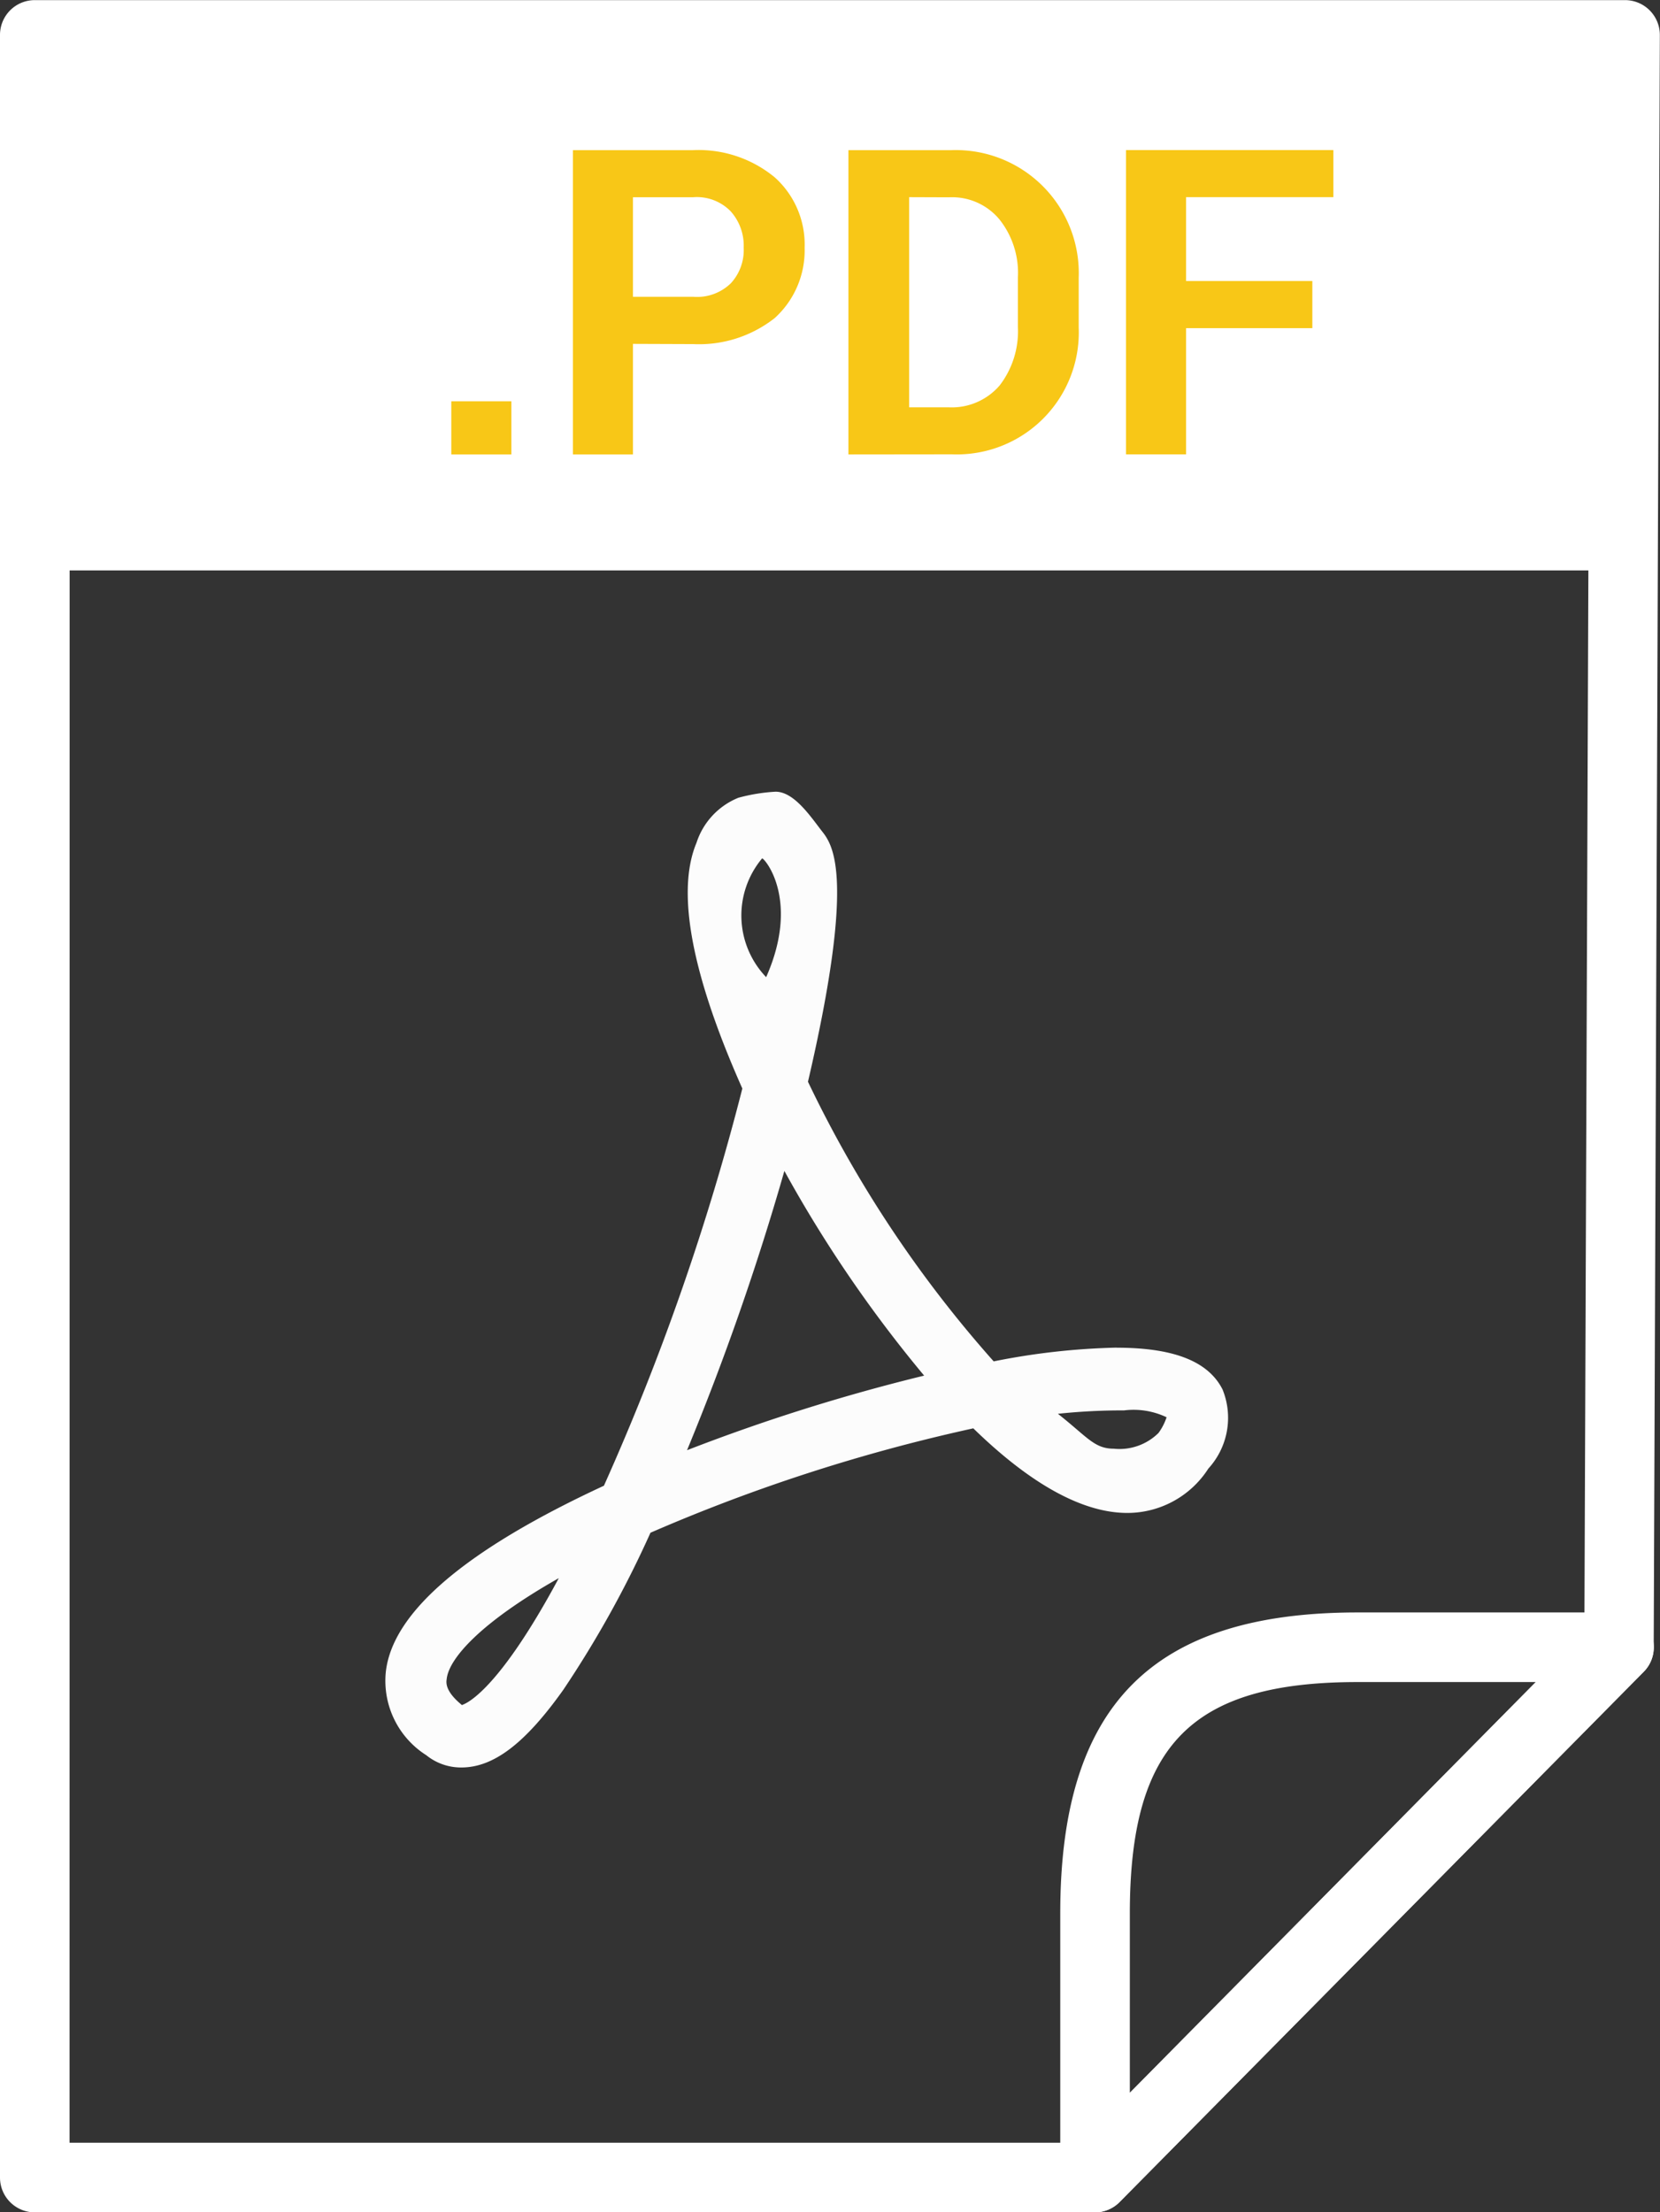 <svg xmlns="http://www.w3.org/2000/svg" width="44.54" height="59.335" viewBox="0 0 44.54 59.335"><rect x="0" y="0" width="44.54" height="59.335" fill="#333333" stroke="none"/><defs><style>.a{fill:#fff;}.b{fill:#f8c717;}.c{fill:#fcfcfc;}</style></defs><path class="a" d="M376.08,478.3H347.63a.933.933,0,0,1-.932-.934V419.9a.933.933,0,0,1,.932-.934H390.3a.935.935,0,0,1,.934.938l-.165,43.247a.926.926,0,0,1-.269.651l-14.062,14.221A.928.928,0,0,1,376.08,478.3Zm-27.516-1.867H375.69l13.519-13.671.158-41.931h-40.8Z" transform="translate(-346.698 -418.963)"/><g transform="translate(28.448 43.247)"><path class="a" d="M376.974,479.658a.921.921,0,0,1-.354-.07.934.934,0,0,1-.579-.864v-7.081c0-5.582,2.462-8.073,7.981-8.073h7.013a.933.933,0,0,1,.663,1.589L377.637,479.38A.924.924,0,0,1,376.974,479.658Zm7.048-14.221c-4.457,0-6.114,1.681-6.114,6.206v4.809l10.89-11.015Z" transform="translate(-376.041 -463.57)"/></g><g transform="translate(1.024 0.933)"><rect class="a" width="42.493" height="14.366"/></g><g transform="translate(12.112 4.027)"><path class="b" d="M360.8,431.278h-1.612v-1.425H360.8Zm3.262-2.965v2.965h-1.611v-8.161h3.225a3.209,3.209,0,0,1,2.192.731,2.419,2.419,0,0,1,.8,1.886,2.45,2.45,0,0,1-.8,1.885,3.284,3.284,0,0,1-2.192.7Zm0-1.263h1.613a1.3,1.3,0,0,0,1.015-.364,1.313,1.313,0,0,0,.343-.953,1.38,1.38,0,0,0-.343-.969,1.265,1.265,0,0,0-1.015-.384h-1.613Zm5.781,4.228v-8.161h2.772a3.3,3.3,0,0,1,3.407,3.422v1.336a3.272,3.272,0,0,1-3.407,3.4Zm1.63-6.9v5.637h1.07a1.694,1.694,0,0,0,1.358-.587,2.381,2.381,0,0,0,.49-1.555v-1.353a2.3,2.3,0,0,0-.49-1.538,1.65,1.65,0,0,0-1.358-.6Zm10.818,3.513h-3.388v3.385h-1.612v-8.161h5.564v1.263h-3.952v2.249h3.388Z" transform="translate(-359.191 -423.117)"/></g><g transform="translate(10.339 21.23)"><path class="c" d="M376.985,455.775a18.736,18.736,0,0,0-3.3.369,32.062,32.062,0,0,1-4.983-7.5c1.3-5.582.652-6.37.363-6.735-.308-.4-.743-1.044-1.232-1.044a4.8,4.8,0,0,0-1,.163,1.951,1.951,0,0,0-1.123,1.21c-.689,1.646.271,4.428,1.231,6.588a65.746,65.746,0,0,1-3.714,10.653c-3.714,1.72-5.69,3.4-5.854,5.014a2.363,2.363,0,0,0,1.088,2.214,1.48,1.48,0,0,0,.943.329c.87,0,1.721-.658,2.735-2.086a28.484,28.484,0,0,0,2.337-4.21,46.907,46.907,0,0,1,8.662-2.8c1.54,1.5,2.936,2.269,4.132,2.269a2.581,2.581,0,0,0,2.175-1.19,2.018,2.018,0,0,0,.38-2.123c-.38-.749-1.3-1.119-2.845-1.119Zm-17.56,9.593c-.453-.367-.433-.6-.417-.7.054-.55.907-1.521,3.008-2.71-1.594,2.965-2.445,3.35-2.591,3.4Zm8.046-22.714c.054-.019,1.033,1.1.109,3.185a2.387,2.387,0,0,1-.109-3.185Zm-2.012,15.868a70.063,70.063,0,0,0,2.61-7.486,34.644,34.644,0,0,0,3.75,5.49,50.94,50.94,0,0,0-6.36,2Zm12.649-.459a1.485,1.485,0,0,1-1.2.423c-.525,0-.707-.312-1.5-.936a16.336,16.336,0,0,1,1.775-.091,2.057,2.057,0,0,1,1.141.184,1.529,1.529,0,0,1-.216.42Z" transform="translate(-357.362 -440.861)"/></g></svg>